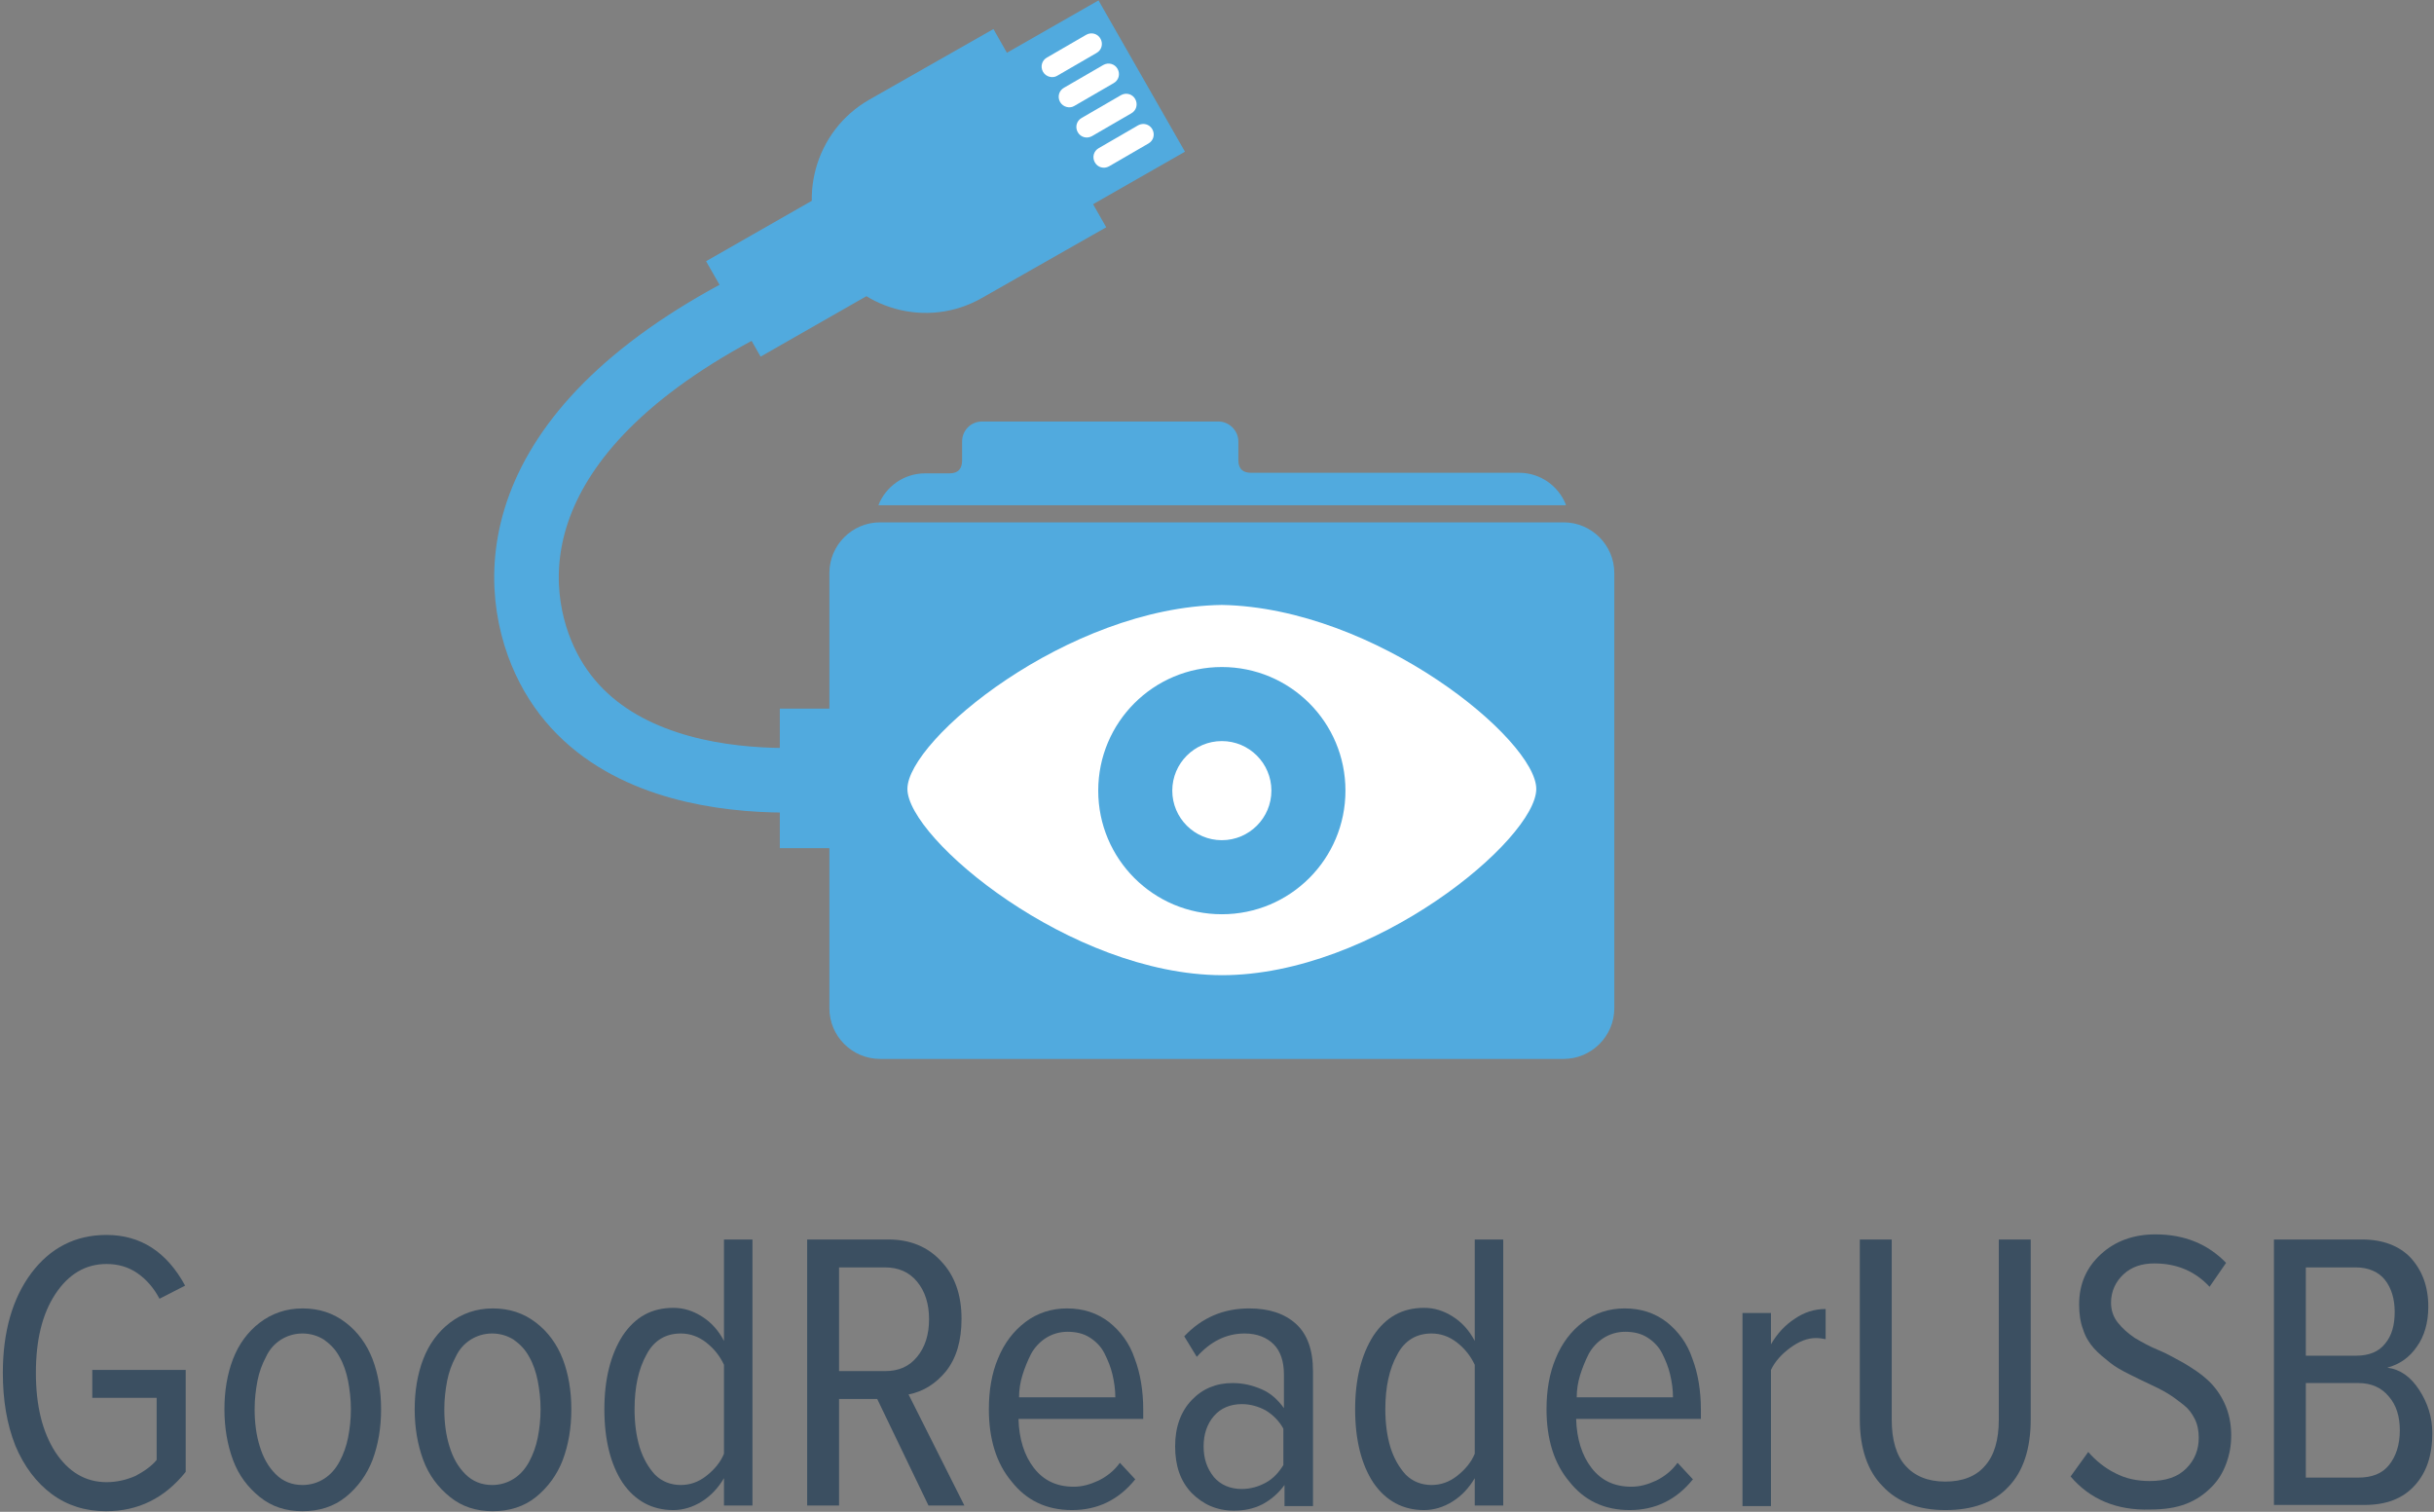<?xml version="1.0" encoding="utf-8"?>
<!-- Generator: Adobe Illustrator 18.0.0, SVG Export Plug-In . SVG Version: 6.00 Build 0)  -->
<!DOCTYPE svg PUBLIC "-//W3C//DTD SVG 1.1//EN" "http://www.w3.org/Graphics/SVG/1.1/DTD/svg11.dtd">
<svg version="1.1" id="Layer_3" xmlns="http://www.w3.org/2000/svg" xmlns:xlink="http://www.w3.org/1999/xlink" x="0px" y="0px"
	 viewBox="0 0 427.3 265.4" enable-background="new 0 0 427.3 265.4" xml:space="preserve">
<rect x="0" y="0" width="427.3" height="265.4" fill="#808080" stroke="none"/>
<g>
	<g>
		<path fill="#3B4F61" d="M0.5,241c0-7.2,1.7-13.1,5-17.5c3.3-4.4,7.7-6.7,13.2-6.7c6,0,10.6,3,13.8,8.9L28,228
			c-1-1.9-2.3-3.4-3.9-4.5s-3.4-1.6-5.4-1.6c-3.7,0-6.7,1.8-9,5.3s-3.4,8.1-3.4,13.8c0,5.7,1.1,10.3,3.4,13.9c2.3,3.5,5.3,5.3,9,5.3
			c1.8,0,3.5-0.4,5.1-1.1c1.5-0.8,2.8-1.7,3.7-2.8v-10.9H16.2v-4.9h16.4v17.9c-3.7,4.6-8.3,6.9-14,6.9c-3.6,0-6.8-1-9.5-3
			c-2.7-2-4.9-4.9-6.4-8.5C1.2,250,0.5,245.8,0.5,241z"/>
		<path fill="#3B4F61" d="M39.4,247.4c0-3.2,0.5-6.2,1.5-8.8c1-2.6,2.6-4.8,4.7-6.4s4.6-2.5,7.5-2.5c2.9,0,5.4,0.8,7.6,2.5
			c2.1,1.6,3.7,3.8,4.7,6.4c1,2.6,1.5,5.6,1.5,8.8c0,3.3-0.5,6.2-1.5,8.9c-1,2.6-2.6,4.8-4.7,6.5c-2.1,1.7-4.7,2.5-7.6,2.5
			c-2.9,0-5.4-0.8-7.5-2.5s-3.7-3.8-4.7-6.5C39.9,253.6,39.4,250.6,39.4,247.4z M44.7,247.4c0,2.4,0.3,4.6,0.9,6.5
			c0.6,2,1.5,3.6,2.8,4.9c1.3,1.3,2.9,1.9,4.7,1.9c1.4,0,2.7-0.4,3.8-1.1c1.1-0.7,2-1.7,2.7-3c0.7-1.3,1.2-2.7,1.5-4.2
			s0.5-3.2,0.5-5c0-1.8-0.2-3.4-0.5-5c-0.3-1.5-0.8-3-1.5-4.2c-0.7-1.3-1.6-2.2-2.7-3c-1.1-0.7-2.4-1.1-3.8-1.1
			c-1.4,0-2.7,0.4-3.8,1.1c-1.1,0.7-2,1.7-2.6,3c-0.7,1.3-1.2,2.7-1.5,4.2C44.9,244,44.7,245.6,44.7,247.4z"/>
		<path fill="#3B4F61" d="M72.8,247.4c0-3.2,0.5-6.2,1.5-8.8c1-2.6,2.6-4.8,4.7-6.4s4.6-2.5,7.5-2.5c2.9,0,5.4,0.8,7.6,2.5
			c2.1,1.6,3.7,3.8,4.7,6.4c1,2.6,1.5,5.6,1.5,8.8c0,3.3-0.5,6.2-1.5,8.9c-1,2.6-2.6,4.8-4.7,6.5c-2.1,1.7-4.7,2.5-7.6,2.5
			c-2.9,0-5.4-0.8-7.5-2.5s-3.7-3.8-4.7-6.5C73.3,253.6,72.8,250.6,72.8,247.4z M78,247.4c0,2.4,0.3,4.6,0.9,6.5
			c0.6,2,1.5,3.6,2.8,4.9c1.3,1.3,2.9,1.9,4.7,1.9c1.4,0,2.7-0.4,3.8-1.1c1.1-0.7,2-1.7,2.7-3c0.7-1.3,1.2-2.7,1.5-4.2
			s0.5-3.2,0.5-5c0-1.8-0.2-3.4-0.5-5c-0.3-1.5-0.8-3-1.5-4.2c-0.7-1.3-1.6-2.2-2.7-3c-1.1-0.7-2.4-1.1-3.8-1.1
			c-1.4,0-2.7,0.4-3.8,1.1c-1.1,0.7-2,1.7-2.6,3c-0.7,1.3-1.2,2.7-1.5,4.2C78.2,244,78,245.6,78,247.4z"/>
		<path fill="#3B4F61" d="M106.1,247.4c0-5.3,1.1-9.6,3.2-12.9c2.2-3.3,5.1-4.9,8.9-4.9c1.8,0,3.4,0.5,5,1.5c1.6,1,2.9,2.4,3.9,4.3
			v-17.8h5v46.7h-5v-4.8c-1,1.7-2.3,3.1-3.9,4.1c-1.6,1-3.3,1.5-5,1.5c-3.7,0-6.7-1.6-8.9-4.8C107.2,257.1,106.1,252.8,106.1,247.4z
			 M111.4,247.4c0,2.5,0.3,4.7,0.9,6.7c0.6,1.9,1.5,3.5,2.7,4.8c1.2,1.2,2.8,1.8,4.5,1.8c1.6,0,3.1-0.5,4.5-1.6
			c1.4-1.1,2.5-2.4,3.1-3.9v-15.6c-0.7-1.5-1.7-2.8-3.1-3.9s-2.9-1.6-4.5-1.6c-2.6,0-4.7,1.2-6,3.7
			C112.1,240.3,111.4,243.5,111.4,247.4z"/>
		<path fill="#3B4F61" d="M141.7,264.3v-46.7H156c3.8,0,6.9,1.3,9.2,3.8c2.4,2.5,3.6,5.9,3.6,10.1c0,3.9-0.9,6.9-2.7,9.2
			c-1.8,2.2-4,3.6-6.6,4.1l9.8,19.5H163l-9-18.7h-6.7v18.7H141.7z M147.3,240.7h8.1c2.4,0,4.2-0.8,5.6-2.5c1.4-1.7,2.1-3.9,2.1-6.6
			c0-2.7-0.7-4.9-2.1-6.6c-1.4-1.7-3.3-2.5-5.6-2.5h-8.1V240.7z"/>
		<path fill="#3B4F61" d="M173.6,247.4c0-3.3,0.5-6.3,1.6-8.9c1.1-2.7,2.7-4.8,4.8-6.4c2.1-1.6,4.6-2.4,7.3-2.4
			c2.9,0,5.3,0.8,7.4,2.4c2,1.6,3.6,3.7,4.5,6.4c1,2.6,1.5,5.7,1.5,9v1.6h-21.9c0.1,3.5,1,6.4,2.7,8.6c1.7,2.2,4,3.3,7,3.3
			c1.5,0,2.9-0.4,4.4-1.1c1.4-0.7,2.7-1.7,3.7-3.1l2.7,2.9c-2.9,3.6-6.6,5.4-11.1,5.4c-4.5,0-8-1.7-10.6-5
			C174.9,256.9,173.6,252.6,173.6,247.4z M178.9,245.3h16.9c0-1.4-0.2-2.7-0.5-4c-0.3-1.3-0.8-2.5-1.4-3.7s-1.5-2.1-2.6-2.8
			c-1.1-0.7-2.4-1-3.9-1c-1.4,0-2.7,0.4-3.8,1.1c-1.1,0.7-2,1.7-2.6,2.8c-0.6,1.2-1.1,2.4-1.5,3.7S178.9,244,178.9,245.3z"/>
		<path fill="#3B4F61" d="M209.2,262.1c-2-2.1-2.9-4.8-2.9-8.2s1-6.1,2.9-8.1s4.3-3,7.2-3c1.8,0,3.5,0.4,5.1,1.1
			c1.6,0.7,2.8,1.8,3.9,3.3v-5.9c0-2.3-0.6-4.1-1.8-5.3s-2.9-1.9-5.1-1.9c-3.2,0-6,1.4-8.4,4.1l-2.2-3.6c3.1-3.3,6.9-4.9,11.4-4.9
			c3.5,0,6.2,0.9,8.2,2.7c2,1.8,3,4.6,3,8.3v23.7h-5v-3.7c-1.1,1.5-2.4,2.6-3.9,3.4c-1.6,0.8-3.2,1.1-5,1.1
			C213.6,265.2,211.2,264.1,209.2,262.1z M213.1,248.6c-1.2,1.4-1.8,3.2-1.8,5.3c0,2.2,0.6,3.9,1.8,5.4c1.2,1.4,2.9,2.1,4.9,2.1
			c1.5,0,2.9-0.4,4.2-1.1c1.3-0.7,2.3-1.8,3.1-3.1v-6.4c-0.8-1.4-1.8-2.4-3.1-3.2c-1.3-0.7-2.7-1.1-4.2-1.1
			C216,246.5,214.3,247.2,213.1,248.6z"/>
		<path fill="#3B4F61" d="M237.9,247.4c0-5.3,1.1-9.6,3.2-12.9c2.2-3.3,5.1-4.9,8.9-4.9c1.8,0,3.4,0.5,5,1.5c1.6,1,2.9,2.4,3.9,4.3
			v-17.8h5v46.7h-5v-4.8c-1,1.7-2.3,3.1-3.9,4.1c-1.6,1-3.3,1.5-5,1.5c-3.7,0-6.7-1.6-8.9-4.8C239,257.1,237.9,252.8,237.9,247.4z
			 M243.2,247.4c0,2.5,0.3,4.7,0.9,6.7c0.6,1.9,1.5,3.5,2.7,4.8c1.2,1.2,2.8,1.8,4.5,1.8c1.6,0,3.1-0.5,4.5-1.6
			c1.4-1.1,2.5-2.4,3.1-3.9v-15.6c-0.7-1.5-1.7-2.8-3.1-3.9s-2.9-1.6-4.5-1.6c-2.6,0-4.7,1.2-6,3.7
			C243.9,240.3,243.2,243.5,243.2,247.4z"/>
		<path fill="#3B4F61" d="M271.5,247.4c0-3.3,0.5-6.3,1.6-8.9c1.1-2.7,2.7-4.8,4.8-6.4c2.1-1.6,4.6-2.4,7.3-2.4
			c2.9,0,5.3,0.8,7.4,2.4c2,1.6,3.6,3.7,4.5,6.4c1,2.6,1.5,5.7,1.5,9v1.6h-21.9c0.1,3.5,1,6.4,2.7,8.6c1.7,2.2,4,3.3,7,3.3
			c1.5,0,2.9-0.4,4.4-1.1c1.4-0.7,2.7-1.7,3.7-3.1l2.7,2.9c-2.9,3.6-6.6,5.4-11.1,5.4c-4.5,0-8-1.7-10.6-5
			C272.8,256.9,271.5,252.6,271.5,247.4z M276.8,245.3h16.9c0-1.4-0.2-2.7-0.5-4c-0.3-1.3-0.8-2.5-1.4-3.7s-1.5-2.1-2.6-2.8
			c-1.1-0.7-2.4-1-3.9-1c-1.4,0-2.7,0.4-3.8,1.1c-1.1,0.7-2,1.7-2.6,2.8c-0.6,1.2-1.1,2.4-1.5,3.7S276.8,244,276.8,245.3z"/>
		<path fill="#3B4F61" d="M305.9,264.3v-33.8h5v5.5c1.1-1.9,2.5-3.4,4.2-4.5c1.6-1.1,3.4-1.7,5.4-1.7v5.3c-0.5-0.1-1.1-0.2-1.7-0.2
			c-1.5,0-3,0.6-4.5,1.7c-1.5,1.1-2.7,2.4-3.4,3.9v23.9H305.9z"/>
		<path fill="#3B4F61" d="M326.5,249.2v-31.6h5.6v31.6c0,3.6,0.8,6.3,2.4,8.1c1.6,1.8,3.9,2.8,7,2.8c3,0,5.4-0.9,7-2.8
			c1.6-1.8,2.4-4.5,2.4-8.1v-31.6h5.6v31.6c0,5.1-1.3,9.1-3.9,11.8c-2.6,2.8-6.3,4.1-11.1,4.1c-4.7,0-8.4-1.4-11-4.2
			C327.9,258.3,326.5,254.3,326.5,249.2z"/>
		<path fill="#3B4F61" d="M363.5,259.2l3.1-4.3c1.3,1.5,2.9,2.8,4.7,3.7c1.9,1,3.9,1.4,6.1,1.4c2.8,0,4.9-0.7,6.4-2.2
			c1.5-1.5,2.2-3.3,2.2-5.4c0-1.2-0.2-2.3-0.7-3.3s-1.1-1.8-2-2.5s-1.8-1.4-2.8-2c-1-0.6-2.2-1.2-3.3-1.7s-2.3-1.1-3.5-1.7
			c-1.2-0.6-2.3-1.2-3.3-2c-1-0.8-2-1.6-2.8-2.5c-0.8-0.9-1.5-2-1.9-3.3c-0.5-1.3-0.7-2.8-0.7-4.4c0-3.6,1.3-6.5,3.8-8.8
			s5.7-3.5,9.6-3.5c5.1,0,9.2,1.7,12.4,5l-2.9,4.2c-2.5-2.7-5.7-4.1-9.7-4.1c-2.2,0-4,0.6-5.4,1.9c-1.4,1.3-2.2,3-2.2,5
			c0,1.3,0.4,2.5,1.2,3.5c0.8,1,1.8,1.9,3,2.7c1.2,0.7,2.6,1.5,4.1,2.1s3,1.5,4.5,2.3c1.5,0.9,2.9,1.8,4.1,2.9
			c1.2,1.1,2.2,2.4,3,4.1c0.8,1.7,1.2,3.6,1.2,5.7c0,1.8-0.3,3.4-0.9,5s-1.4,2.9-2.6,4.1s-2.6,2.2-4.4,2.9c-1.8,0.7-3.9,1-6.3,1
			C371.6,265.2,366.9,263.2,363.5,259.2z"/>
		<path fill="#3B4F61" d="M399.2,264.3v-46.7h15.5c3.6,0,6.5,1.1,8.5,3.2c2,2.2,3.1,5,3.1,8.6c0,2.8-0.7,5.2-2,7
			c-1.3,1.9-3,3.1-5.2,3.7c2.3,0.3,4.1,1.6,5.6,3.9s2.3,4.8,2.3,7.6c0,3.9-1,6.9-3.1,9.2s-5,3.4-8.8,3.4H399.2z M404.8,238h8.8
			c2.3,0,4-0.7,5.1-2.1c1.2-1.4,1.7-3.3,1.7-5.6c0-2.3-0.6-4.2-1.7-5.6s-2.9-2.2-5.1-2.2h-8.8V238z M404.8,259.4h9.2
			c2.4,0,4.2-0.7,5.4-2.2s1.9-3.5,1.9-6.1c0-2.4-0.6-4.4-1.9-5.9c-1.3-1.6-3.1-2.4-5.4-2.4h-9.2V259.4z"/>
	</g>
</g>
<g>
	
		<rect x="165.9" y="7.1" transform="matrix(-0.868 0.496 -0.496 -0.868 355.55 -49.493)" fill="#51AADE" width="36.8" height="30.6"/>
	<g>
		<path fill="#51AADE" d="M283.4,177c0,4.9-4,8.9-8.9,8.9h-120c-4.9,0-8.9-4-8.9-8.9v-76.4c0-4.9,4-8.9,8.9-8.9h120
			c4.9,0,8.9,4,8.9,8.9V177z"/>
		<path fill="#FFFFFF" d="M214.5,106.2c-27.1,0.4-55.2,23.7-55.2,32.3c0,8.7,28.6,32.6,55.2,32.7c26.7,0,55.2-23.9,55.2-32.7
			C269.7,129.9,241.6,106.7,214.5,106.2z"/>
		<path fill="#51AADE" d="M274.9,88.6c-1.3-3.3-4.5-5.6-8.2-5.6h-43.9c0,0-1.9,0-3.2,0c-1.3,0-2.2-0.6-2.2-2.2c0-1.2,0-3.3,0-3.3
			c0-1.9-1.6-3.5-3.5-3.5h-41.5c-2,0-3.5,1.6-3.5,3.5c0,0,0,1.9,0,3.3c0,1.4-0.6,2.3-2.2,2.3c-1.6,0-4.3,0-4.3,0
			c-3.7,0-6.9,2.3-8.2,5.6H274.9z"/>
		<path fill="#51AADE" d="M214.5,117.1c-12,0-21.7,9.7-21.7,21.7c0,12,9.7,21.7,21.7,21.7c12,0,21.7-9.7,21.7-21.7
			C236.2,126.8,226.5,117.1,214.5,117.1z M214.5,147.5c-4.8,0-8.7-3.9-8.7-8.7c0-4.8,3.9-8.7,8.7-8.7c4.8,0,8.7,3.9,8.7,8.7
			C223.2,143.6,219.3,147.5,214.5,147.5z"/>
	</g>
	<path fill="#51AADE" d="M172.4,52.3l21.8-12.4L174.4,5.1l-21.8,12.4c-9.6,5.5-12.9,17.7-7.5,27.3C150.6,54.4,162.8,57.8,172.4,52.3
		z"/>
	
		<rect x="127" y="38.2" transform="matrix(-0.868 0.496 -0.496 -0.868 285.017 20.029)" fill="#51AADE" width="25.7" height="19.3"/>
	<g>
		<path fill="#FFFFFF" d="M192.2,28.5c-0.5-0.9-0.2-2,0.7-2.5l6.9-4c0.9-0.5,2-0.2,2.5,0.7l0,0c0.5,0.9,0.2,2-0.7,2.5l-6.9,4
			C193.8,29.7,192.7,29.4,192.2,28.5L192.2,28.5z"/>
		<path fill="#FFFFFF" d="M189.2,23.2c-0.5-0.9-0.2-2,0.7-2.5l6.9-4c0.9-0.5,2-0.2,2.5,0.7l0,0c0.5,0.9,0.2,2-0.7,2.5l-6.9,4
			C190.8,24.4,189.7,24.1,189.2,23.2L189.2,23.2z"/>
		<path fill="#FFFFFF" d="M186.1,17.9c-0.5-0.9-0.2-2,0.7-2.5l6.9-4c0.9-0.5,2-0.2,2.5,0.7l0,0c0.5,0.9,0.2,2-0.7,2.5l-6.9,4
			C187.8,19.1,186.6,18.8,186.1,17.9L186.1,17.9z"/>
		<path fill="#FFFFFF" d="M183.1,12.6c-0.5-0.9-0.2-2,0.7-2.5l6.9-4c0.9-0.5,2-0.2,2.5,0.7l0,0c0.5,0.9,0.2,2-0.7,2.5l-6.9,4
			C184.8,13.8,183.6,13.5,183.1,12.6L183.1,12.6z"/>
	</g>
	<path fill="none" stroke="#51AADE" stroke-width="11.339" stroke-miterlimit="10" d="M145.1,47.4c-52.7,21.7-56.5,49.4-50.6,65.8
		c11.1,30.7,55.9,22.9,55.9,22.9"/>
	<rect x="136.9" y="124.4" fill="#51AADE" width="13.5" height="24.5"/>
</g>
</svg>
